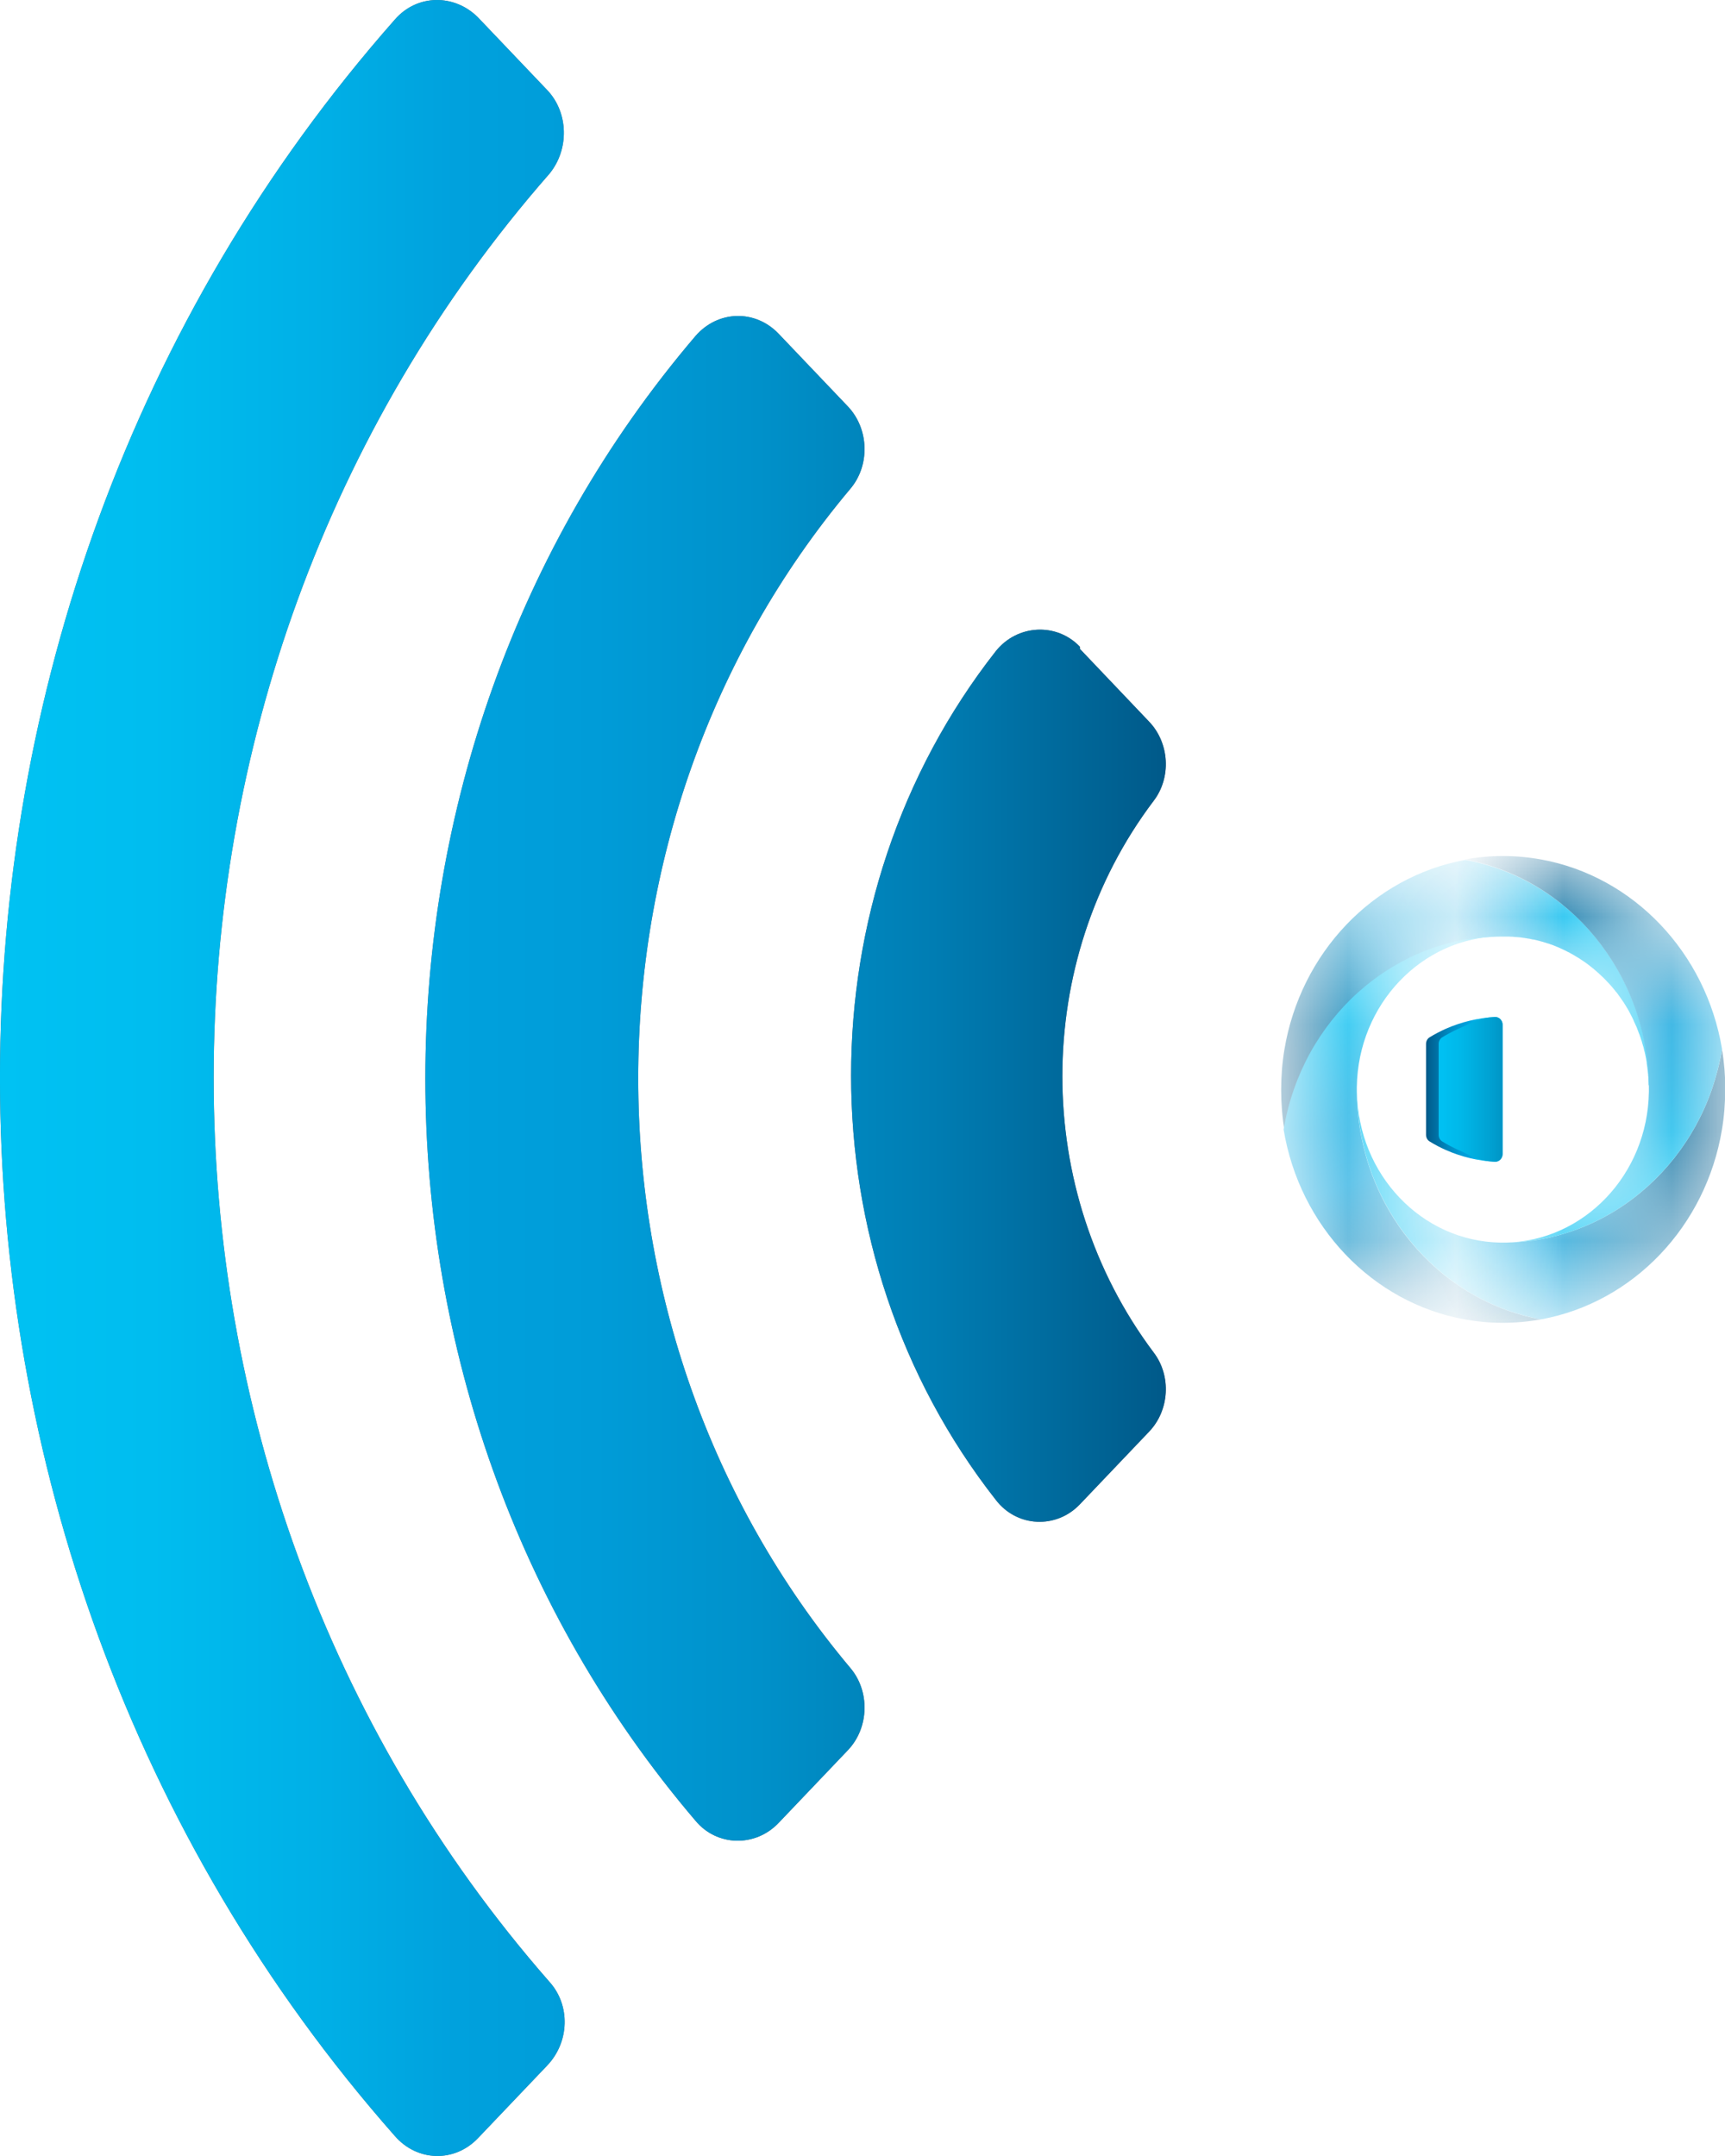 <svg width="16" height="20" viewBox="0 0 16 20" fill="none" xmlns="http://www.w3.org/2000/svg">
<path d="M4.433 0.161L5.075 0.835C5.273 1.042 5.283 1.385 5.095 1.613C0.944 6.353 0.944 13.643 5.095 18.383C5.293 18.601 5.283 18.943 5.075 19.161L4.433 19.835C4.215 20.063 3.869 20.053 3.662 19.814C-1.221 14.276 -1.221 5.72 3.662 0.182C3.869 -0.057 4.215 -0.057 4.433 0.161Z" fill="#6D6E71"/>
<path d="M7.222 3.096L7.864 3.77C8.062 3.978 8.072 4.32 7.884 4.538C5.265 7.659 5.265 12.347 7.884 15.469C8.072 15.687 8.062 16.029 7.864 16.236L7.222 16.91C7.004 17.139 6.648 17.128 6.451 16.89C3.11 12.97 3.11 7.037 6.451 3.117C6.658 2.878 7.004 2.868 7.222 3.096Z" fill="#6D6E71"/>
<path d="M10.017 6.02L10.659 6.695C10.847 6.892 10.867 7.213 10.699 7.431C9.572 8.924 9.572 11.04 10.699 12.544C10.867 12.762 10.847 13.083 10.659 13.28L10.017 13.954C9.8 14.183 9.434 14.172 9.236 13.913C7.447 11.631 7.447 8.323 9.236 6.041C9.434 5.792 9.8 5.772 10.017 6V6.02Z" fill="#6D6E71"/>
<path d="M4.433 0.161L5.075 0.835C5.273 1.042 5.283 1.385 5.095 1.613C0.944 6.353 0.944 13.643 5.095 18.383C5.293 18.601 5.283 18.943 5.075 19.161L4.433 19.835C4.215 20.063 3.869 20.053 3.662 19.814C-1.221 14.276 -1.221 5.72 3.662 0.182C3.869 -0.057 4.215 -0.057 4.433 0.161Z" fill="url(#paint0_linear_4561_16377)"/>
<path d="M7.222 3.096L7.864 3.77C8.062 3.978 8.072 4.32 7.884 4.538C5.265 7.659 5.265 12.347 7.884 15.469C8.072 15.687 8.062 16.029 7.864 16.236L7.222 16.91C7.004 17.139 6.648 17.128 6.451 16.89C3.11 12.97 3.11 7.037 6.451 3.117C6.658 2.878 7.004 2.868 7.222 3.096Z" fill="url(#paint1_linear_4561_16377)"/>
<path d="M10.017 6.02L10.659 6.695C10.847 6.892 10.867 7.213 10.699 7.431C9.572 8.924 9.572 11.04 10.699 12.544C10.867 12.762 10.847 13.083 10.659 13.28L10.017 13.954C9.8 14.183 9.434 14.172 9.236 13.913C7.447 11.631 7.447 8.323 9.236 6.041C9.434 5.792 9.8 5.772 10.017 6V6.02Z" fill="url(#paint2_linear_4561_16377)"/>
<path d="M13.937 9.506C13.937 9.465 13.904 9.432 13.865 9.434C13.708 9.443 13.555 9.48 13.411 9.543C13.359 9.567 13.309 9.592 13.261 9.622C13.24 9.634 13.227 9.658 13.227 9.684V10.527C13.227 10.553 13.24 10.577 13.261 10.589C13.309 10.619 13.359 10.645 13.411 10.668C13.555 10.732 13.708 10.768 13.865 10.777C13.904 10.779 13.937 10.746 13.937 10.705V9.506V9.506Z" fill="url(#paint3_linear_4561_16377)"/>
<path d="M13.937 9.506C13.937 9.465 13.904 9.432 13.864 9.434C13.707 9.443 13.673 9.48 13.528 9.543C13.476 9.567 13.427 9.592 13.378 9.622C13.357 9.634 13.344 9.658 13.344 9.684V10.527C13.344 10.553 13.357 10.577 13.378 10.589C13.427 10.619 13.476 10.645 13.528 10.668C13.673 10.732 13.707 10.768 13.864 10.777C13.904 10.779 13.937 10.746 13.937 10.705V9.506V9.506Z" fill="url(#paint4_linear_4561_16377)"/>
<mask id="mask0_4561_16377" style="mask-type:luminance" maskUnits="userSpaceOnUse" x="13" y="7" width="3" height="6">
<path d="M16 10.106C16 11.277 15.114 12.231 14.008 12.27C13.969 12.271 13.938 12.238 13.938 12.198V11.596C13.938 11.558 13.966 11.525 14.003 11.524C14.163 11.516 14.317 11.479 14.464 11.414C14.624 11.343 14.769 11.241 14.894 11.11C15.018 10.979 15.116 10.827 15.184 10.658C15.254 10.484 15.29 10.298 15.29 10.106C15.29 9.914 15.254 9.728 15.184 9.553C15.116 9.385 15.018 9.233 14.894 9.102C14.769 8.972 14.624 8.869 14.464 8.798C14.317 8.733 14.163 8.696 14.003 8.688C13.966 8.687 13.938 8.655 13.938 8.616V8.014C13.938 7.974 13.97 7.941 14.008 7.942C15.115 7.982 16 8.935 16 10.106V10.106Z" fill="white"/>
</mask>
<g mask="url(#mask0_4561_16377)">
<path d="M15.292 10.066C15.292 10.06 15.292 10.053 15.291 10.048C15.291 10.048 15.291 10.047 15.291 10.046C15.291 10.041 15.291 10.035 15.29 10.029C15.29 10.029 15.29 10.029 15.29 10.029C15.29 10.023 15.29 10.018 15.29 10.012C15.29 10.012 15.29 10.011 15.29 10.011C15.29 10.005 15.289 10 15.289 9.994C15.289 9.994 15.289 9.994 15.289 9.993C15.289 9.989 15.288 9.985 15.287 9.981C15.287 9.979 15.287 9.978 15.287 9.977C15.287 9.977 15.287 9.976 15.287 9.975C15.287 9.967 15.286 9.959 15.285 9.951C15.285 9.947 15.284 9.944 15.284 9.941C15.284 9.939 15.284 9.937 15.283 9.935C15.283 9.932 15.282 9.928 15.282 9.924C15.282 9.922 15.282 9.921 15.281 9.919C15.281 9.915 15.28 9.911 15.28 9.907C15.28 9.903 15.279 9.899 15.278 9.895C15.278 9.89 15.277 9.885 15.276 9.879C15.276 9.879 15.276 9.879 15.276 9.878C15.276 9.875 15.275 9.872 15.274 9.869C15.274 9.868 15.274 9.867 15.274 9.866C15.274 9.865 15.274 9.864 15.274 9.863C15.274 9.862 15.274 9.86 15.274 9.859C15.274 9.859 15.274 9.859 15.274 9.858C15.274 9.858 15.274 9.856 15.273 9.856C15.273 9.855 15.273 9.855 15.273 9.854C15.273 9.853 15.273 9.853 15.273 9.852C15.273 9.848 15.272 9.844 15.271 9.84C15.271 9.837 15.27 9.832 15.269 9.829C15.269 9.826 15.268 9.823 15.268 9.82C15.268 9.819 15.268 9.819 15.267 9.818C15.267 9.817 15.267 9.816 15.267 9.816C15.267 9.814 15.267 9.814 15.266 9.812C15.265 9.809 15.265 9.806 15.264 9.802V9.801C15.264 9.801 15.264 9.8 15.264 9.8V9.798C15.264 9.798 15.263 9.797 15.263 9.796C15.263 9.794 15.262 9.791 15.261 9.789C15.261 9.788 15.261 9.787 15.261 9.786C15.259 9.78 15.258 9.774 15.257 9.769C15.256 9.767 15.256 9.765 15.256 9.763L15.253 9.752C15.253 9.752 15.253 9.75 15.252 9.749V9.749C15.252 9.748 15.252 9.747 15.251 9.746C15.251 9.742 15.25 9.739 15.248 9.735C15.248 9.735 15.248 9.734 15.248 9.733C15.248 9.733 15.248 9.732 15.248 9.732C15.247 9.727 15.246 9.723 15.245 9.718C15.243 9.713 15.242 9.707 15.24 9.702C15.24 9.702 15.24 9.701 15.239 9.7C15.239 9.7 15.239 9.699 15.239 9.699C15.238 9.694 15.236 9.689 15.235 9.685C15.234 9.68 15.232 9.675 15.23 9.669C15.23 9.667 15.229 9.665 15.229 9.663C15.228 9.66 15.227 9.659 15.227 9.656C15.227 9.655 15.226 9.654 15.225 9.653C15.225 9.652 15.225 9.651 15.224 9.649C15.223 9.645 15.222 9.641 15.22 9.637C15.219 9.633 15.218 9.628 15.216 9.624C15.216 9.623 15.215 9.621 15.214 9.619C15.214 9.616 15.212 9.614 15.211 9.611C15.211 9.61 15.21 9.609 15.21 9.608C15.21 9.607 15.209 9.605 15.209 9.603C15.209 9.602 15.208 9.602 15.208 9.601C15.207 9.599 15.207 9.597 15.206 9.596C15.205 9.594 15.204 9.591 15.203 9.589C15.201 9.584 15.2 9.579 15.197 9.574C15.197 9.573 15.197 9.573 15.197 9.572C15.196 9.568 15.194 9.564 15.192 9.56C15.192 9.559 15.192 9.558 15.191 9.558C15.19 9.553 15.188 9.549 15.186 9.545C15.186 9.544 15.185 9.543 15.185 9.542C15.185 9.542 15.185 9.541 15.185 9.541C15.183 9.537 15.181 9.532 15.18 9.528C15.18 9.527 15.179 9.527 15.179 9.526C15.177 9.521 15.174 9.516 15.172 9.511C15.171 9.509 15.17 9.506 15.168 9.503C15.167 9.501 15.166 9.498 15.165 9.495C15.163 9.49 15.16 9.486 15.158 9.481C15.158 9.481 15.158 9.48 15.158 9.48C15.156 9.475 15.154 9.471 15.152 9.466C15.152 9.466 15.152 9.465 15.151 9.465C15.151 9.465 15.151 9.465 15.151 9.464C15.15 9.46 15.148 9.457 15.146 9.453C15.146 9.453 15.146 9.452 15.145 9.452C15.145 9.451 15.145 9.451 15.145 9.45C15.143 9.446 15.141 9.444 15.14 9.44C15.139 9.439 15.138 9.437 15.137 9.434C15.137 9.434 15.137 9.433 15.136 9.433C15.135 9.431 15.134 9.428 15.133 9.426C15.132 9.424 15.13 9.422 15.129 9.42C15.129 9.418 15.127 9.416 15.127 9.414C15.127 9.414 15.127 9.414 15.127 9.414C15.126 9.412 15.125 9.41 15.124 9.409C15.123 9.407 15.123 9.406 15.122 9.405C15.121 9.403 15.12 9.401 15.119 9.399C15.117 9.397 15.116 9.394 15.115 9.392C15.115 9.392 15.114 9.39 15.114 9.389C15.113 9.388 15.113 9.388 15.112 9.387C15.112 9.386 15.112 9.385 15.111 9.384C15.11 9.381 15.108 9.378 15.107 9.376C15.107 9.375 15.106 9.375 15.106 9.374C15.106 9.374 15.105 9.373 15.105 9.373C15.104 9.372 15.104 9.371 15.103 9.37C15.102 9.368 15.101 9.365 15.099 9.363C15.099 9.363 15.099 9.362 15.099 9.362C15.099 9.361 15.098 9.361 15.098 9.36C15.095 9.356 15.093 9.352 15.09 9.348C15.089 9.346 15.088 9.343 15.086 9.341C15.085 9.34 15.085 9.338 15.084 9.337C15.083 9.336 15.082 9.334 15.081 9.333C15.081 9.332 15.079 9.33 15.079 9.329C15.078 9.328 15.078 9.327 15.077 9.326C15.075 9.324 15.074 9.322 15.073 9.319C15.07 9.316 15.068 9.312 15.066 9.308C15.065 9.307 15.065 9.306 15.064 9.305C15.064 9.304 15.063 9.304 15.063 9.303C15.06 9.299 15.058 9.295 15.055 9.292C15.052 9.288 15.05 9.284 15.047 9.28C15.047 9.279 15.046 9.279 15.046 9.278C15.045 9.277 15.044 9.276 15.044 9.276C15.041 9.272 15.039 9.268 15.036 9.264C15.035 9.262 15.034 9.26 15.032 9.258C15.03 9.256 15.029 9.254 15.027 9.251C15.027 9.251 15.027 9.25 15.026 9.25C15.024 9.247 15.023 9.245 15.021 9.243C15.02 9.241 15.019 9.239 15.017 9.238C15.015 9.234 15.012 9.23 15.009 9.226C15.008 9.225 15.008 9.225 15.007 9.223C15.004 9.219 15.001 9.216 14.998 9.211C14.996 9.209 14.994 9.207 14.992 9.204C14.992 9.203 14.99 9.202 14.989 9.201C14.988 9.199 14.986 9.197 14.985 9.196C14.984 9.194 14.983 9.193 14.982 9.192C14.981 9.19 14.979 9.189 14.978 9.187C14.977 9.186 14.977 9.185 14.976 9.184C14.974 9.183 14.973 9.181 14.972 9.179C14.97 9.178 14.97 9.176 14.968 9.175C14.968 9.174 14.967 9.174 14.967 9.173C14.966 9.173 14.966 9.172 14.965 9.171C14.962 9.167 14.959 9.164 14.956 9.16C14.953 9.156 14.949 9.152 14.946 9.148C14.942 9.144 14.939 9.14 14.935 9.136C14.931 9.132 14.927 9.127 14.924 9.124C14.916 9.115 14.909 9.108 14.901 9.1C14.899 9.098 14.898 9.096 14.896 9.094C14.894 9.092 14.892 9.09 14.89 9.088C14.886 9.085 14.883 9.08 14.879 9.077C14.875 9.073 14.871 9.069 14.867 9.065C14.863 9.062 14.859 9.058 14.855 9.054C14.851 9.05 14.847 9.046 14.843 9.043C14.84 9.04 14.837 9.036 14.833 9.034C14.833 9.033 14.832 9.032 14.832 9.032C14.828 9.028 14.824 9.024 14.819 9.021C14.815 9.018 14.812 9.014 14.808 9.011C14.807 9.01 14.806 9.009 14.805 9.008C14.803 9.006 14.801 9.005 14.799 9.003C14.798 9.002 14.797 9.002 14.797 9.001C14.796 9.001 14.796 9.001 14.795 9C14.793 8.997 14.79 8.995 14.787 8.993C14.786 8.992 14.785 8.991 14.784 8.99C14.784 8.99 14.784 8.99 14.783 8.989C14.781 8.987 14.779 8.985 14.777 8.984C14.775 8.983 14.773 8.981 14.771 8.98C14.771 8.98 14.771 8.979 14.77 8.979C14.766 8.976 14.762 8.972 14.758 8.969C14.753 8.965 14.749 8.962 14.745 8.959C14.745 8.959 14.744 8.958 14.744 8.958C14.74 8.955 14.737 8.952 14.733 8.95C14.733 8.95 14.733 8.949 14.732 8.949C14.731 8.948 14.73 8.948 14.729 8.947C14.728 8.946 14.727 8.945 14.726 8.944C14.725 8.943 14.723 8.942 14.722 8.941C14.721 8.941 14.721 8.941 14.72 8.94C14.72 8.94 14.719 8.939 14.719 8.939C14.714 8.936 14.71 8.933 14.706 8.929C14.703 8.928 14.701 8.926 14.699 8.925C14.697 8.923 14.694 8.922 14.692 8.92C14.691 8.92 14.69 8.919 14.689 8.918C14.688 8.917 14.688 8.917 14.687 8.917C14.687 8.917 14.686 8.916 14.686 8.916C14.684 8.915 14.682 8.913 14.681 8.912C14.68 8.912 14.68 8.912 14.679 8.911C14.679 8.911 14.678 8.911 14.678 8.911C14.674 8.908 14.669 8.905 14.665 8.902C14.663 8.901 14.661 8.899 14.659 8.898C14.656 8.896 14.655 8.895 14.652 8.893C14.652 8.893 14.652 8.893 14.651 8.893C14.648 8.891 14.644 8.888 14.641 8.886C14.64 8.886 14.639 8.885 14.638 8.885C14.634 8.882 14.631 8.88 14.627 8.878C14.626 8.877 14.625 8.876 14.623 8.876C14.621 8.874 14.618 8.872 14.616 8.871C14.615 8.871 14.614 8.87 14.613 8.87C14.612 8.869 14.61 8.868 14.609 8.867C14.605 8.865 14.601 8.862 14.597 8.86C14.593 8.858 14.589 8.855 14.585 8.853C14.585 8.853 14.584 8.852 14.583 8.852C14.578 8.849 14.574 8.847 14.569 8.844C14.569 8.844 14.569 8.844 14.569 8.844C14.564 8.842 14.559 8.839 14.555 8.836C14.551 8.834 14.547 8.833 14.544 8.831C14.543 8.83 14.541 8.829 14.54 8.829C14.537 8.827 14.534 8.826 14.53 8.824C14.528 8.822 14.525 8.821 14.523 8.82C14.52 8.819 14.517 8.817 14.514 8.816C14.513 8.815 14.512 8.815 14.511 8.814C14.51 8.813 14.508 8.813 14.506 8.812C14.506 8.812 14.503 8.81 14.502 8.81C14.5 8.809 14.499 8.808 14.497 8.808C14.497 8.808 14.497 8.808 14.497 8.808C14.496 8.807 14.494 8.806 14.493 8.806C14.489 8.804 14.486 8.802 14.482 8.801C14.481 8.801 14.481 8.8 14.48 8.8C14.476 8.798 14.472 8.796 14.469 8.795C14.468 8.795 14.467 8.794 14.467 8.794C14.466 8.794 14.465 8.793 14.463 8.792C14.462 8.792 14.461 8.791 14.46 8.791C14.457 8.789 14.454 8.789 14.452 8.787C14.447 8.785 14.443 8.784 14.438 8.782C14.436 8.78 14.433 8.78 14.431 8.778C14.429 8.778 14.428 8.777 14.426 8.777C14.425 8.777 14.425 8.776 14.423 8.775C14.423 8.775 14.422 8.775 14.421 8.775C14.42 8.774 14.418 8.773 14.416 8.773C14.413 8.771 14.41 8.77 14.406 8.769C14.406 8.769 14.405 8.768 14.405 8.768C14.4 8.766 14.396 8.765 14.391 8.763C14.391 8.763 14.39 8.763 14.39 8.763C14.385 8.761 14.38 8.759 14.375 8.758C14.375 8.758 14.374 8.758 14.374 8.757C14.37 8.756 14.366 8.755 14.362 8.753C14.361 8.753 14.361 8.753 14.36 8.753C14.36 8.753 14.36 8.753 14.36 8.753C14.355 8.751 14.35 8.75 14.345 8.748C14.345 8.748 14.345 8.748 14.344 8.748C14.343 8.748 14.342 8.747 14.341 8.747C14.339 8.746 14.338 8.746 14.337 8.745C14.334 8.745 14.332 8.744 14.329 8.743H14.328C14.327 8.743 14.326 8.742 14.325 8.742C14.321 8.741 14.318 8.74 14.313 8.738C14.311 8.738 14.309 8.737 14.306 8.736C14.304 8.736 14.301 8.735 14.298 8.734C14.294 8.733 14.291 8.732 14.287 8.731C14.285 8.731 14.284 8.73 14.283 8.729C14.282 8.729 14.281 8.729 14.281 8.729C14.279 8.729 14.277 8.728 14.276 8.728C14.272 8.727 14.269 8.726 14.265 8.725C14.259 8.723 14.254 8.722 14.248 8.721C14.242 8.72 14.237 8.718 14.232 8.717C14.231 8.717 14.23 8.716 14.228 8.716C14.227 8.716 14.227 8.716 14.226 8.716C14.226 8.716 14.225 8.716 14.225 8.716C14.222 8.715 14.22 8.715 14.217 8.715C14.217 8.715 14.216 8.715 14.215 8.715C14.21 8.713 14.204 8.713 14.199 8.711C14.194 8.71 14.189 8.709 14.184 8.708C14.18 8.708 14.176 8.707 14.172 8.706C14.17 8.706 14.169 8.706 14.168 8.706C14.166 8.706 14.164 8.705 14.163 8.705C14.159 8.704 14.155 8.703 14.151 8.703C14.148 8.702 14.144 8.701 14.141 8.701C14.138 8.701 14.135 8.7 14.132 8.7C14.127 8.699 14.122 8.699 14.117 8.698C14.113 8.697 14.11 8.697 14.106 8.696C14.104 8.696 14.102 8.696 14.101 8.696C14.101 8.696 14.101 8.696 14.101 8.696C14.099 8.696 14.098 8.696 14.096 8.695C14.096 8.695 14.095 8.695 14.095 8.695C14.091 8.695 14.088 8.694 14.084 8.694C14.08 8.694 14.076 8.693 14.071 8.693C14.07 8.693 14.069 8.693 14.068 8.693C14.067 8.693 14.066 8.693 14.065 8.693C14.06 8.692 14.056 8.692 14.051 8.692C14.046 8.691 14.04 8.691 14.035 8.69C14.027 8.69 14.02 8.689 14.013 8.689C14.009 8.689 14.005 8.689 14.001 8.688H14C13.997 8.688 13.994 8.688 13.991 8.688C13.988 8.688 13.986 8.688 13.984 8.688H13.983C13.981 8.688 13.979 8.688 13.976 8.688C13.973 8.688 13.97 8.688 13.967 8.688C13.966 8.688 13.965 8.688 13.964 8.688C13.962 8.688 13.959 8.688 13.956 8.688C13.953 8.688 13.949 8.688 13.945 8.688C13.942 8.688 13.938 8.688 13.934 8.688C13.872 8.688 13.81 8.692 13.749 8.698C13.735 8.7 13.721 8.701 13.706 8.703C13.699 8.704 13.692 8.705 13.685 8.706C13.678 8.707 13.671 8.708 13.664 8.709C13.657 8.71 13.651 8.71 13.644 8.712C13.643 8.712 13.643 8.712 13.642 8.712C13.628 8.714 13.614 8.716 13.6 8.719C13.593 8.72 13.586 8.721 13.579 8.722C13.575 8.723 13.571 8.724 13.568 8.724C13.564 8.725 13.56 8.726 13.557 8.727C13.548 8.728 13.539 8.73 13.53 8.732C13.52 8.734 13.511 8.736 13.501 8.738C13.501 8.738 13.501 8.738 13.5 8.738C13.491 8.741 13.481 8.743 13.472 8.745C13.462 8.748 13.452 8.75 13.442 8.753C13.436 8.754 13.431 8.756 13.425 8.757C13.414 8.76 13.403 8.764 13.392 8.766C13.387 8.768 13.381 8.77 13.376 8.771C13.37 8.773 13.365 8.775 13.359 8.776C13.354 8.778 13.348 8.78 13.343 8.781C13.338 8.783 13.333 8.785 13.328 8.787C13.328 8.787 13.327 8.787 13.327 8.787C13.322 8.788 13.316 8.79 13.311 8.792C13.306 8.794 13.3 8.796 13.295 8.798C13.29 8.799 13.285 8.801 13.28 8.803C13.276 8.805 13.271 8.806 13.268 8.808C13.264 8.809 13.261 8.81 13.258 8.811C13.245 8.816 13.232 8.821 13.22 8.826C13.216 8.827 13.214 8.828 13.211 8.829C13.207 8.831 13.204 8.832 13.2 8.834C13.194 8.836 13.187 8.839 13.181 8.841C13.178 8.843 13.174 8.844 13.171 8.846C13.161 8.85 13.152 8.854 13.142 8.858C13.137 8.861 13.132 8.863 13.127 8.865C13.122 8.867 13.118 8.869 13.113 8.871C13.097 8.879 13.08 8.887 13.064 8.895C13.059 8.897 13.055 8.899 13.05 8.902C12.994 8.931 12.938 8.962 12.884 8.996C12.483 9.249 12.171 9.642 12.008 10.11C11.966 10.229 11.934 10.353 11.913 10.481C11.893 10.361 11.883 10.236 11.883 10.11C11.883 9.983 11.893 9.858 11.913 9.738C12.061 8.84 12.736 8.132 13.591 7.977C13.713 7.999 13.831 8.032 13.945 8.076C14.391 8.247 14.765 8.575 15.006 8.996C15.188 9.316 15.295 9.688 15.299 10.087C15.299 10.081 15.299 10.075 15.298 10.069L15.292 10.066Z" fill="url(#paint5_linear_4561_16377)"/>
<path d="M14.293 12.239C14.178 12.26 14.059 12.271 13.938 12.271C13.818 12.271 13.699 12.26 13.584 12.239C12.729 12.084 12.054 11.376 11.906 10.478C11.927 10.35 11.959 10.226 12.001 10.106C12.164 9.638 12.476 9.246 12.878 8.993C12.931 8.959 12.987 8.927 13.044 8.899C13.048 8.896 13.053 8.894 13.057 8.892C13.073 8.883 13.09 8.875 13.107 8.868C13.111 8.866 13.115 8.864 13.12 8.862C13.125 8.859 13.13 8.857 13.136 8.855C13.145 8.851 13.154 8.847 13.164 8.843C13.167 8.841 13.171 8.84 13.174 8.838C13.181 8.836 13.187 8.833 13.193 8.83C13.197 8.829 13.2 8.827 13.204 8.826C13.207 8.825 13.21 8.824 13.213 8.822C13.225 8.817 13.238 8.812 13.251 8.808C13.254 8.807 13.258 8.805 13.261 8.804C13.265 8.803 13.269 8.801 13.273 8.8C13.278 8.798 13.283 8.796 13.288 8.794C13.294 8.792 13.299 8.791 13.304 8.789C13.31 8.787 13.315 8.785 13.32 8.783C13.32 8.783 13.32 8.783 13.321 8.783L13.336 8.778C13.342 8.776 13.347 8.775 13.352 8.773C13.358 8.771 13.364 8.77 13.369 8.768C13.374 8.766 13.38 8.765 13.386 8.763C13.396 8.76 13.408 8.757 13.418 8.754C13.424 8.752 13.429 8.751 13.435 8.75C13.445 8.747 13.454 8.745 13.465 8.742C13.474 8.74 13.484 8.738 13.493 8.735C13.494 8.735 13.494 8.735 13.495 8.735C13.504 8.733 13.513 8.731 13.523 8.729C13.532 8.727 13.541 8.725 13.55 8.723C13.553 8.722 13.557 8.722 13.561 8.721C13.564 8.72 13.568 8.72 13.572 8.719C13.579 8.718 13.586 8.717 13.593 8.715C13.607 8.713 13.621 8.71 13.635 8.708C13.636 8.708 13.637 8.708 13.637 8.708C13.644 8.708 13.65 8.706 13.657 8.705C13.664 8.705 13.671 8.703 13.678 8.703C13.685 8.702 13.692 8.701 13.699 8.7C13.713 8.698 13.728 8.696 13.742 8.695C13.8 8.689 13.858 8.686 13.917 8.685C13.187 8.697 12.596 9.317 12.585 10.084C12.585 10.086 12.585 10.088 12.585 10.091C12.585 10.096 12.585 10.101 12.585 10.107C12.585 10.112 12.585 10.117 12.585 10.122C12.585 10.125 12.585 10.127 12.585 10.129C12.589 10.528 12.695 10.901 12.878 11.22C13.119 11.641 13.493 11.969 13.938 12.14C14.052 12.184 14.171 12.217 14.293 12.239V12.239Z" fill="url(#paint6_linear_4561_16377)"/>
<path d="M16.002 10.106C16.002 10.233 15.992 10.357 15.972 10.477C15.824 11.375 15.149 12.083 14.294 12.239C14.172 12.216 14.053 12.183 13.94 12.14C13.494 11.968 13.12 11.64 12.879 11.219C12.696 10.9 12.59 10.527 12.586 10.128C12.597 10.896 13.187 11.515 13.918 11.527C13.921 11.527 13.923 11.527 13.925 11.527C13.93 11.527 13.935 11.527 13.94 11.527C13.945 11.527 13.95 11.527 13.955 11.527C13.957 11.527 13.959 11.527 13.962 11.527C14.341 11.523 14.697 11.411 15.001 11.219C15.402 10.966 15.715 10.574 15.878 10.106C15.919 9.986 15.951 9.862 15.973 9.734C15.992 9.855 16.003 9.979 16.003 10.106H16.002Z" fill="url(#paint7_linear_4561_16377)"/>
<path d="M15.972 9.734C15.951 9.862 15.919 9.986 15.878 10.106C15.715 10.574 15.402 10.966 15.001 11.219C14.697 11.411 14.341 11.523 13.961 11.527C14.692 11.515 15.283 10.896 15.294 10.128C15.294 10.126 15.294 10.124 15.294 10.121C15.294 10.116 15.294 10.111 15.294 10.106C15.294 10.1 15.294 10.095 15.294 10.09C15.294 10.088 15.294 10.086 15.294 10.083C15.29 9.684 15.184 9.311 15.001 8.992C14.76 8.571 14.386 8.243 13.94 8.072C13.826 8.028 13.708 7.995 13.586 7.973C13.701 7.952 13.819 7.941 13.94 7.941C14.061 7.941 14.18 7.952 14.295 7.973C15.15 8.128 15.824 8.836 15.973 9.734H15.972Z" fill="url(#paint8_linear_4561_16377)"/>
</g>
<mask id="mask1_4561_16377" style="mask-type:luminance" maskUnits="userSpaceOnUse" x="11" y="8" width="3" height="5">
<path d="M13.196 11.293C13.119 11.24 13.047 11.178 12.982 11.109C12.857 10.979 12.759 10.827 12.691 10.658C12.621 10.483 12.586 10.298 12.586 10.105C12.586 9.913 12.621 9.727 12.691 9.553C12.759 9.384 12.857 9.232 12.982 9.101C13.047 9.032 13.119 8.971 13.196 8.918C13.215 8.904 13.227 8.882 13.227 8.857V8.178C13.227 8.126 13.177 8.091 13.131 8.112C12.393 8.441 11.875 9.21 11.875 10.105C11.875 11.001 12.393 11.769 13.131 12.099C13.177 12.119 13.227 12.084 13.227 12.033V11.353C13.227 11.329 13.215 11.306 13.196 11.293Z" fill="white"/>
</mask>
<g mask="url(#mask1_4561_16377)">
<path d="M15.292 10.066C15.292 10.06 15.292 10.053 15.291 10.048C15.291 10.048 15.291 10.047 15.291 10.046C15.291 10.041 15.291 10.035 15.29 10.029C15.29 10.029 15.29 10.029 15.29 10.029C15.29 10.023 15.29 10.018 15.29 10.012C15.29 10.012 15.29 10.011 15.29 10.011C15.29 10.005 15.289 10 15.289 9.994C15.289 9.994 15.289 9.994 15.289 9.993C15.289 9.989 15.288 9.985 15.287 9.981C15.287 9.979 15.287 9.978 15.287 9.977C15.287 9.977 15.287 9.976 15.287 9.975C15.287 9.967 15.286 9.959 15.285 9.951C15.285 9.947 15.284 9.944 15.284 9.941C15.284 9.939 15.284 9.937 15.283 9.935C15.283 9.932 15.282 9.928 15.282 9.924C15.282 9.922 15.282 9.921 15.281 9.919C15.281 9.915 15.28 9.911 15.28 9.907C15.28 9.903 15.279 9.899 15.278 9.895C15.278 9.89 15.277 9.885 15.276 9.879C15.276 9.879 15.276 9.879 15.276 9.878C15.276 9.875 15.275 9.872 15.274 9.869C15.274 9.868 15.274 9.867 15.274 9.866C15.274 9.865 15.274 9.864 15.274 9.863C15.274 9.862 15.274 9.86 15.274 9.859C15.274 9.859 15.274 9.859 15.274 9.858C15.274 9.858 15.274 9.856 15.273 9.856C15.273 9.855 15.273 9.855 15.273 9.854C15.273 9.853 15.273 9.853 15.273 9.852C15.273 9.848 15.272 9.844 15.271 9.84C15.271 9.837 15.27 9.832 15.269 9.829C15.269 9.826 15.268 9.823 15.268 9.82C15.268 9.819 15.268 9.819 15.267 9.818C15.267 9.817 15.267 9.816 15.267 9.816C15.267 9.814 15.267 9.814 15.266 9.812C15.265 9.809 15.265 9.806 15.264 9.802V9.801C15.264 9.801 15.264 9.8 15.264 9.8V9.798C15.264 9.798 15.263 9.797 15.263 9.796C15.263 9.794 15.262 9.791 15.261 9.789C15.261 9.788 15.261 9.787 15.261 9.786C15.259 9.78 15.258 9.774 15.257 9.769C15.256 9.767 15.256 9.765 15.256 9.763L15.253 9.752C15.253 9.752 15.253 9.75 15.252 9.749V9.749C15.252 9.748 15.252 9.747 15.251 9.746C15.251 9.742 15.25 9.739 15.248 9.735C15.248 9.735 15.248 9.734 15.248 9.733C15.248 9.733 15.248 9.732 15.248 9.732C15.247 9.727 15.246 9.723 15.245 9.718C15.243 9.713 15.242 9.707 15.24 9.702C15.24 9.702 15.24 9.701 15.239 9.7C15.239 9.7 15.239 9.699 15.239 9.699C15.238 9.694 15.236 9.689 15.235 9.685C15.234 9.68 15.232 9.675 15.23 9.669C15.23 9.667 15.229 9.665 15.229 9.663C15.228 9.66 15.227 9.659 15.227 9.656C15.227 9.655 15.226 9.654 15.225 9.653C15.225 9.652 15.225 9.651 15.224 9.649C15.223 9.645 15.222 9.641 15.22 9.637C15.219 9.633 15.218 9.628 15.216 9.624C15.216 9.623 15.215 9.621 15.214 9.619C15.214 9.616 15.213 9.614 15.211 9.611C15.211 9.61 15.21 9.609 15.21 9.608C15.21 9.607 15.209 9.605 15.209 9.603C15.209 9.602 15.208 9.602 15.208 9.601C15.207 9.599 15.207 9.597 15.206 9.596C15.205 9.594 15.204 9.591 15.203 9.589C15.201 9.584 15.2 9.579 15.197 9.574C15.197 9.573 15.197 9.573 15.197 9.572C15.196 9.568 15.194 9.564 15.192 9.56C15.192 9.559 15.192 9.558 15.191 9.558C15.19 9.553 15.188 9.549 15.186 9.545C15.186 9.544 15.185 9.543 15.185 9.542C15.185 9.542 15.185 9.541 15.185 9.541C15.183 9.537 15.181 9.532 15.18 9.528C15.18 9.527 15.179 9.527 15.179 9.526C15.177 9.521 15.174 9.516 15.172 9.511C15.171 9.509 15.17 9.506 15.168 9.503C15.167 9.501 15.166 9.498 15.165 9.495C15.163 9.49 15.16 9.486 15.158 9.481C15.158 9.481 15.158 9.48 15.158 9.48C15.156 9.475 15.154 9.471 15.152 9.466C15.152 9.466 15.152 9.465 15.151 9.465C15.151 9.465 15.151 9.465 15.151 9.464C15.15 9.46 15.148 9.457 15.146 9.453C15.146 9.453 15.146 9.452 15.145 9.452C15.145 9.451 15.145 9.451 15.145 9.45C15.143 9.446 15.141 9.444 15.14 9.44C15.139 9.439 15.138 9.437 15.137 9.434C15.137 9.434 15.137 9.433 15.136 9.433C15.135 9.431 15.134 9.428 15.133 9.426C15.132 9.424 15.13 9.422 15.129 9.42C15.129 9.418 15.127 9.416 15.127 9.414C15.127 9.414 15.127 9.414 15.127 9.414C15.126 9.412 15.125 9.41 15.124 9.409C15.123 9.407 15.123 9.406 15.122 9.405C15.121 9.403 15.12 9.401 15.119 9.399C15.117 9.397 15.116 9.394 15.115 9.392C15.115 9.392 15.114 9.39 15.114 9.389C15.113 9.388 15.113 9.388 15.112 9.387C15.112 9.386 15.112 9.385 15.111 9.384C15.11 9.381 15.108 9.378 15.107 9.376C15.107 9.375 15.106 9.375 15.106 9.374C15.106 9.374 15.105 9.373 15.105 9.373C15.104 9.372 15.104 9.371 15.103 9.37C15.102 9.368 15.101 9.365 15.099 9.363C15.099 9.363 15.099 9.362 15.099 9.362C15.099 9.361 15.098 9.361 15.098 9.36C15.095 9.356 15.093 9.352 15.09 9.348C15.089 9.346 15.088 9.343 15.086 9.341C15.085 9.34 15.085 9.338 15.084 9.337C15.083 9.336 15.082 9.334 15.081 9.333C15.081 9.332 15.079 9.33 15.079 9.329C15.078 9.328 15.078 9.327 15.077 9.326C15.075 9.324 15.074 9.322 15.073 9.319C15.07 9.316 15.068 9.312 15.066 9.308C15.065 9.307 15.065 9.306 15.064 9.305C15.064 9.304 15.063 9.304 15.063 9.303C15.06 9.299 15.058 9.295 15.055 9.292C15.052 9.288 15.05 9.284 15.047 9.28C15.047 9.279 15.046 9.279 15.046 9.278C15.045 9.277 15.044 9.276 15.044 9.276C15.041 9.272 15.039 9.268 15.036 9.264C15.035 9.262 15.034 9.26 15.032 9.258C15.03 9.256 15.029 9.254 15.027 9.251C15.027 9.251 15.027 9.25 15.026 9.25C15.024 9.247 15.023 9.245 15.021 9.243C15.02 9.241 15.019 9.239 15.017 9.238C15.015 9.234 15.012 9.23 15.009 9.226C15.008 9.225 15.008 9.225 15.007 9.223C15.004 9.219 15.001 9.216 14.998 9.211C14.996 9.209 14.994 9.207 14.992 9.204C14.992 9.203 14.99 9.202 14.989 9.201C14.988 9.199 14.986 9.197 14.985 9.196C14.984 9.194 14.983 9.193 14.982 9.192C14.981 9.19 14.979 9.189 14.978 9.187C14.977 9.186 14.977 9.185 14.976 9.184C14.974 9.183 14.973 9.181 14.972 9.179C14.97 9.178 14.97 9.176 14.968 9.175C14.968 9.174 14.967 9.174 14.967 9.173C14.966 9.173 14.966 9.172 14.965 9.171C14.962 9.167 14.959 9.164 14.956 9.16C14.953 9.156 14.949 9.152 14.946 9.148C14.942 9.144 14.939 9.14 14.935 9.136C14.931 9.132 14.927 9.127 14.924 9.124C14.916 9.115 14.909 9.108 14.901 9.1C14.899 9.098 14.898 9.096 14.896 9.094C14.894 9.092 14.892 9.09 14.89 9.088C14.886 9.085 14.883 9.08 14.879 9.077C14.875 9.073 14.871 9.069 14.867 9.065C14.863 9.062 14.859 9.058 14.855 9.054C14.851 9.05 14.847 9.046 14.843 9.043C14.84 9.04 14.837 9.036 14.833 9.034C14.833 9.033 14.832 9.032 14.832 9.032C14.828 9.028 14.824 9.024 14.819 9.021C14.815 9.018 14.812 9.014 14.808 9.011C14.807 9.01 14.806 9.009 14.805 9.008C14.803 9.006 14.801 9.005 14.799 9.003C14.798 9.002 14.797 9.002 14.797 9.001C14.796 9.001 14.796 9.001 14.795 9C14.793 8.997 14.79 8.995 14.787 8.993C14.786 8.992 14.785 8.991 14.784 8.99C14.784 8.99 14.784 8.99 14.783 8.989C14.781 8.987 14.779 8.985 14.777 8.984C14.775 8.983 14.773 8.981 14.771 8.98C14.771 8.98 14.771 8.979 14.77 8.979C14.766 8.976 14.762 8.972 14.758 8.969C14.753 8.965 14.749 8.962 14.745 8.959C14.745 8.959 14.744 8.958 14.744 8.958C14.74 8.955 14.737 8.952 14.733 8.95C14.733 8.95 14.733 8.949 14.732 8.949C14.731 8.948 14.73 8.948 14.729 8.947C14.728 8.946 14.727 8.945 14.726 8.944C14.725 8.943 14.723 8.942 14.722 8.941C14.721 8.941 14.721 8.941 14.72 8.94C14.72 8.94 14.719 8.939 14.719 8.939C14.714 8.936 14.71 8.933 14.706 8.929C14.703 8.928 14.701 8.926 14.699 8.925C14.697 8.923 14.694 8.922 14.692 8.92C14.691 8.92 14.69 8.919 14.689 8.918C14.688 8.917 14.688 8.917 14.687 8.917C14.687 8.917 14.686 8.916 14.686 8.916C14.684 8.915 14.682 8.913 14.681 8.912C14.68 8.912 14.68 8.912 14.679 8.911C14.679 8.911 14.678 8.911 14.678 8.911C14.674 8.908 14.669 8.905 14.665 8.902C14.663 8.901 14.661 8.899 14.659 8.898C14.656 8.896 14.655 8.895 14.652 8.893C14.652 8.893 14.652 8.893 14.651 8.893C14.648 8.891 14.644 8.888 14.641 8.886C14.64 8.886 14.639 8.885 14.638 8.885C14.634 8.882 14.631 8.88 14.627 8.878C14.626 8.877 14.625 8.876 14.623 8.876C14.621 8.874 14.618 8.872 14.616 8.871C14.615 8.871 14.614 8.87 14.613 8.87C14.612 8.869 14.61 8.868 14.609 8.867C14.605 8.865 14.601 8.862 14.597 8.86C14.593 8.858 14.589 8.855 14.585 8.853C14.585 8.853 14.584 8.852 14.583 8.852C14.578 8.849 14.574 8.847 14.569 8.844C14.569 8.844 14.569 8.844 14.569 8.844C14.564 8.842 14.559 8.839 14.555 8.836C14.551 8.834 14.547 8.833 14.544 8.831C14.543 8.83 14.541 8.829 14.54 8.829C14.537 8.827 14.534 8.826 14.53 8.824C14.528 8.822 14.525 8.821 14.523 8.82C14.52 8.819 14.517 8.817 14.514 8.816C14.513 8.815 14.512 8.815 14.511 8.814C14.51 8.813 14.508 8.813 14.506 8.812C14.506 8.812 14.503 8.81 14.502 8.81C14.5 8.809 14.499 8.808 14.497 8.808C14.497 8.808 14.497 8.808 14.497 8.808C14.496 8.807 14.494 8.806 14.493 8.806C14.489 8.804 14.486 8.802 14.482 8.801C14.481 8.801 14.481 8.8 14.48 8.8C14.476 8.798 14.472 8.796 14.469 8.795C14.468 8.795 14.467 8.794 14.467 8.794C14.466 8.794 14.465 8.793 14.463 8.792C14.462 8.792 14.461 8.791 14.46 8.791C14.457 8.789 14.454 8.789 14.452 8.787C14.447 8.785 14.443 8.784 14.438 8.782C14.436 8.78 14.433 8.78 14.431 8.778C14.429 8.778 14.428 8.777 14.426 8.777C14.425 8.777 14.425 8.776 14.423 8.775C14.423 8.775 14.422 8.775 14.421 8.775C14.42 8.774 14.418 8.773 14.416 8.773C14.413 8.771 14.41 8.77 14.406 8.769C14.406 8.769 14.405 8.768 14.405 8.768C14.4 8.766 14.396 8.765 14.391 8.763C14.391 8.763 14.39 8.763 14.39 8.763C14.385 8.761 14.38 8.759 14.375 8.758C14.375 8.758 14.374 8.758 14.374 8.757C14.37 8.756 14.366 8.755 14.362 8.753C14.361 8.753 14.361 8.753 14.36 8.753C14.36 8.753 14.36 8.753 14.36 8.753C14.355 8.751 14.35 8.75 14.345 8.748C14.345 8.748 14.345 8.748 14.344 8.748C14.343 8.748 14.342 8.747 14.341 8.747C14.339 8.746 14.338 8.746 14.337 8.745C14.334 8.745 14.332 8.744 14.329 8.743H14.328C14.327 8.743 14.326 8.742 14.325 8.742C14.321 8.741 14.318 8.74 14.313 8.738C14.311 8.738 14.309 8.737 14.306 8.736C14.304 8.736 14.301 8.735 14.298 8.734C14.294 8.733 14.291 8.732 14.287 8.731C14.285 8.731 14.284 8.73 14.283 8.729C14.282 8.729 14.281 8.729 14.281 8.729C14.279 8.729 14.277 8.728 14.276 8.728C14.272 8.727 14.269 8.726 14.265 8.725C14.259 8.723 14.254 8.722 14.248 8.721C14.242 8.72 14.237 8.718 14.232 8.717C14.231 8.717 14.23 8.716 14.228 8.716C14.227 8.716 14.227 8.716 14.226 8.716C14.226 8.716 14.225 8.716 14.225 8.716C14.222 8.715 14.22 8.715 14.217 8.715C14.217 8.715 14.216 8.715 14.215 8.715C14.21 8.713 14.204 8.713 14.199 8.711C14.194 8.71 14.189 8.709 14.184 8.708C14.18 8.708 14.176 8.707 14.172 8.706C14.17 8.706 14.169 8.706 14.168 8.706C14.166 8.706 14.164 8.705 14.163 8.705C14.159 8.704 14.155 8.703 14.151 8.703C14.148 8.702 14.144 8.701 14.141 8.701C14.138 8.701 14.135 8.7 14.132 8.7C14.127 8.699 14.122 8.699 14.117 8.698C14.113 8.697 14.11 8.697 14.106 8.696C14.104 8.696 14.102 8.696 14.101 8.696C14.101 8.696 14.101 8.696 14.101 8.696C14.099 8.696 14.098 8.696 14.096 8.695C14.096 8.695 14.095 8.695 14.095 8.695C14.091 8.695 14.088 8.694 14.084 8.694C14.08 8.694 14.076 8.693 14.071 8.693C14.07 8.693 14.069 8.693 14.068 8.693C14.067 8.693 14.066 8.693 14.065 8.693C14.06 8.692 14.056 8.692 14.051 8.692C14.046 8.691 14.04 8.691 14.035 8.69C14.027 8.69 14.02 8.689 14.013 8.689C14.009 8.689 14.005 8.689 14.001 8.688H14C13.997 8.688 13.994 8.688 13.991 8.688C13.988 8.688 13.986 8.688 13.984 8.688H13.983C13.981 8.688 13.979 8.688 13.976 8.688C13.973 8.688 13.97 8.688 13.967 8.688C13.966 8.688 13.965 8.688 13.964 8.688C13.962 8.688 13.959 8.688 13.956 8.688C13.953 8.688 13.949 8.688 13.945 8.688C13.942 8.688 13.938 8.688 13.934 8.688C13.872 8.688 13.81 8.692 13.749 8.698C13.735 8.7 13.721 8.701 13.706 8.703C13.699 8.704 13.692 8.705 13.685 8.706C13.678 8.707 13.671 8.708 13.664 8.709C13.657 8.71 13.651 8.71 13.644 8.712C13.643 8.712 13.643 8.712 13.642 8.712C13.628 8.714 13.614 8.716 13.6 8.719C13.593 8.72 13.586 8.721 13.579 8.722C13.575 8.723 13.571 8.724 13.568 8.724C13.564 8.725 13.56 8.726 13.557 8.727C13.548 8.728 13.539 8.73 13.53 8.732C13.52 8.734 13.511 8.736 13.501 8.738C13.501 8.738 13.501 8.738 13.5 8.738C13.491 8.741 13.481 8.743 13.472 8.745C13.462 8.748 13.452 8.75 13.442 8.753C13.436 8.754 13.431 8.756 13.425 8.757C13.414 8.76 13.403 8.764 13.392 8.766C13.387 8.768 13.381 8.77 13.376 8.771C13.37 8.773 13.365 8.775 13.359 8.776C13.354 8.778 13.348 8.78 13.343 8.781C13.338 8.783 13.333 8.785 13.328 8.787C13.328 8.787 13.327 8.787 13.327 8.787C13.322 8.788 13.316 8.79 13.311 8.792C13.306 8.794 13.3 8.796 13.295 8.798C13.29 8.799 13.285 8.801 13.28 8.803C13.276 8.805 13.271 8.806 13.268 8.808C13.264 8.809 13.261 8.81 13.258 8.811C13.245 8.816 13.232 8.821 13.22 8.826C13.216 8.827 13.214 8.828 13.211 8.829C13.207 8.831 13.204 8.832 13.2 8.834C13.194 8.836 13.187 8.839 13.181 8.841C13.178 8.843 13.174 8.844 13.171 8.846C13.161 8.85 13.152 8.854 13.142 8.858C13.137 8.861 13.132 8.863 13.127 8.865C13.122 8.867 13.118 8.869 13.113 8.871C13.097 8.879 13.08 8.887 13.064 8.895C13.059 8.897 13.055 8.899 13.05 8.902C12.994 8.931 12.938 8.962 12.884 8.996C12.483 9.249 12.171 9.642 12.008 10.11C11.966 10.229 11.934 10.353 11.913 10.481C11.893 10.361 11.883 10.236 11.883 10.11C11.883 9.983 11.893 9.858 11.913 9.738C12.061 8.84 12.736 8.132 13.591 7.977C13.713 7.999 13.831 8.032 13.945 8.076C14.391 8.247 14.765 8.575 15.006 8.996C15.188 9.316 15.295 9.688 15.299 10.087C15.299 10.081 15.299 10.075 15.298 10.069L15.292 10.066Z" fill="url(#paint9_linear_4561_16377)"/>
<path d="M14.293 12.239C14.178 12.26 14.059 12.271 13.938 12.271C13.818 12.271 13.699 12.26 13.584 12.239C12.729 12.084 12.054 11.376 11.906 10.478C11.927 10.35 11.959 10.226 12.001 10.106C12.164 9.638 12.476 9.246 12.878 8.993C12.931 8.959 12.987 8.927 13.044 8.899C13.048 8.896 13.053 8.894 13.057 8.892C13.073 8.883 13.09 8.875 13.107 8.868C13.111 8.866 13.115 8.864 13.12 8.862C13.125 8.859 13.13 8.857 13.136 8.855C13.145 8.851 13.154 8.847 13.164 8.843C13.167 8.841 13.171 8.84 13.174 8.838C13.181 8.836 13.187 8.833 13.193 8.83C13.197 8.829 13.2 8.827 13.204 8.826C13.207 8.825 13.21 8.824 13.213 8.822C13.225 8.817 13.238 8.812 13.251 8.808C13.254 8.807 13.258 8.805 13.261 8.804C13.265 8.803 13.269 8.801 13.273 8.8C13.278 8.798 13.283 8.796 13.288 8.794C13.294 8.792 13.299 8.791 13.304 8.789C13.31 8.787 13.315 8.785 13.32 8.783C13.32 8.783 13.32 8.783 13.321 8.783L13.336 8.778C13.342 8.776 13.347 8.775 13.352 8.773C13.358 8.771 13.364 8.77 13.369 8.768C13.374 8.766 13.38 8.765 13.386 8.763C13.396 8.76 13.408 8.757 13.418 8.754C13.424 8.752 13.429 8.751 13.435 8.75C13.445 8.747 13.454 8.745 13.465 8.742C13.474 8.74 13.484 8.738 13.493 8.735C13.494 8.735 13.494 8.735 13.495 8.735C13.504 8.733 13.513 8.731 13.523 8.729C13.532 8.727 13.541 8.725 13.55 8.723C13.553 8.722 13.557 8.722 13.561 8.721C13.564 8.72 13.568 8.72 13.572 8.719C13.579 8.718 13.586 8.717 13.593 8.715C13.607 8.713 13.621 8.71 13.635 8.708C13.636 8.708 13.637 8.708 13.637 8.708C13.644 8.708 13.65 8.706 13.657 8.705C13.664 8.705 13.671 8.703 13.678 8.703C13.685 8.702 13.692 8.701 13.699 8.7C13.713 8.698 13.728 8.696 13.742 8.695C13.8 8.689 13.858 8.686 13.917 8.685C13.187 8.697 12.596 9.317 12.585 10.084C12.585 10.086 12.585 10.088 12.585 10.091C12.585 10.096 12.585 10.101 12.585 10.107C12.585 10.112 12.585 10.117 12.585 10.122C12.585 10.125 12.585 10.127 12.585 10.129C12.589 10.528 12.695 10.901 12.878 11.22C13.119 11.641 13.493 11.969 13.938 12.14C14.052 12.184 14.171 12.217 14.293 12.239V12.239Z" fill="url(#paint10_linear_4561_16377)"/>
<path d="M16.002 10.106C16.002 10.233 15.992 10.357 15.972 10.477C15.824 11.375 15.149 12.083 14.294 12.239C14.172 12.216 14.053 12.183 13.94 12.14C13.494 11.968 13.12 11.64 12.879 11.219C12.696 10.9 12.59 10.527 12.586 10.128C12.597 10.896 13.187 11.515 13.918 11.527C13.921 11.527 13.923 11.527 13.925 11.527C13.93 11.527 13.935 11.527 13.94 11.527C13.945 11.527 13.95 11.527 13.955 11.527C13.957 11.527 13.959 11.527 13.962 11.527C14.341 11.523 14.697 11.411 15.001 11.219C15.402 10.966 15.715 10.574 15.878 10.106C15.919 9.986 15.951 9.862 15.973 9.734C15.992 9.855 16.003 9.979 16.003 10.106H16.002Z" fill="url(#paint11_linear_4561_16377)"/>
</g>
<defs>
<linearGradient id="paint0_linear_4561_16377" x1="0.005" y1="9.993" x2="10.817" y2="9.993" gradientUnits="userSpaceOnUse">
<stop stop-color="#00C2F3"/>
<stop offset="0.13" stop-color="#00BDEF"/>
<stop offset="0.28" stop-color="#00AFE6"/>
<stop offset="0.39" stop-color="#00A1DD"/>
<stop offset="0.51" stop-color="#009CD8"/>
<stop offset="0.65" stop-color="#0091CA"/>
<stop offset="0.8" stop-color="#007DB3"/>
<stop offset="0.95" stop-color="#006293"/>
<stop offset="1" stop-color="#005989"/>
</linearGradient>
<linearGradient id="paint1_linear_4561_16377" x1="0.007" y1="9.993" x2="10.819" y2="9.993" gradientUnits="userSpaceOnUse">
<stop stop-color="#00C2F3"/>
<stop offset="0.13" stop-color="#00BDEF"/>
<stop offset="0.28" stop-color="#00AFE6"/>
<stop offset="0.39" stop-color="#00A1DD"/>
<stop offset="0.51" stop-color="#009CD8"/>
<stop offset="0.65" stop-color="#0091CA"/>
<stop offset="0.8" stop-color="#007DB3"/>
<stop offset="0.95" stop-color="#006293"/>
<stop offset="1" stop-color="#005989"/>
</linearGradient>
<linearGradient id="paint2_linear_4561_16377" x1="0.005" y1="9.993" x2="10.818" y2="9.993" gradientUnits="userSpaceOnUse">
<stop stop-color="#00C2F3"/>
<stop offset="0.13" stop-color="#00BDEF"/>
<stop offset="0.28" stop-color="#00AFE6"/>
<stop offset="0.39" stop-color="#00A1DD"/>
<stop offset="0.51" stop-color="#009CD8"/>
<stop offset="0.65" stop-color="#0091CA"/>
<stop offset="0.8" stop-color="#007DB3"/>
<stop offset="0.95" stop-color="#006293"/>
<stop offset="1" stop-color="#005989"/>
</linearGradient>
<linearGradient id="paint3_linear_4561_16377" x1="13.226" y1="10.106" x2="13.789" y2="10.106" gradientUnits="userSpaceOnUse">
<stop stop-color="#005989"/>
<stop offset="0.1" stop-color="#006799"/>
<stop offset="0.35" stop-color="#0086BD"/>
<stop offset="0.55" stop-color="#0099D3"/>
<stop offset="0.68" stop-color="#00A0DC"/>
<stop offset="0.69" stop-color="#00A1DD"/>
<stop offset="0.88" stop-color="#00B7EC"/>
<stop offset="1" stop-color="#00C0F2"/>
</linearGradient>
<linearGradient id="paint4_linear_4561_16377" x1="14.437" y1="10.106" x2="13.377" y2="10.106" gradientUnits="userSpaceOnUse">
<stop stop-color="#005989"/>
<stop offset="0.28" stop-color="#007FAF"/>
<stop offset="0.59" stop-color="#00A2D3"/>
<stop offset="0.84" stop-color="#00B8E9"/>
<stop offset="1" stop-color="#00C0F2"/>
</linearGradient>
<linearGradient id="paint5_linear_4561_16377" x1="11.963" y1="9.86" x2="14.821" y2="8.975" gradientUnits="userSpaceOnUse">
<stop stop-color="#005989"/>
<stop offset="0.07" stop-color="#006799"/>
<stop offset="0.26" stop-color="#0086BD"/>
<stop offset="0.4" stop-color="#0099D3"/>
<stop offset="0.5" stop-color="#00A0DC"/>
<stop offset="0.67" stop-color="#00A4DF"/>
<stop offset="0.87" stop-color="#00B2E8"/>
<stop offset="1" stop-color="#00C0F2"/>
</linearGradient>
<linearGradient id="paint6_linear_4561_16377" x1="12.74" y1="9.2" x2="14.282" y2="12.838" gradientUnits="userSpaceOnUse">
<stop stop-color="#00C0F2"/>
<stop offset="0.02" stop-color="#00BEF0"/>
<stop offset="0.24" stop-color="#00A8E1"/>
<stop offset="0.39" stop-color="#00A0DC"/>
<stop offset="0.48" stop-color="#0091CB"/>
<stop offset="0.7" stop-color="#0072A7"/>
<stop offset="0.88" stop-color="#005F91"/>
<stop offset="1" stop-color="#005989"/>
</linearGradient>
<linearGradient id="paint7_linear_4561_16377" x1="13.066" y1="11.239" x2="16.167" y2="10.823" gradientUnits="userSpaceOnUse">
<stop stop-color="#00C0F2"/>
<stop offset="0.02" stop-color="#00BEF0"/>
<stop offset="0.24" stop-color="#00A8E1"/>
<stop offset="0.39" stop-color="#00A0DC"/>
<stop offset="0.48" stop-color="#0091CB"/>
<stop offset="0.7" stop-color="#0072A7"/>
<stop offset="0.88" stop-color="#005F91"/>
<stop offset="1" stop-color="#005989"/>
</linearGradient>
<linearGradient id="paint8_linear_4561_16377" x1="15.125" y1="11.104" x2="13.97" y2="7.718" gradientUnits="userSpaceOnUse">
<stop stop-color="#00C0F2"/>
<stop offset="0.02" stop-color="#00BEF0"/>
<stop offset="0.24" stop-color="#00A8E1"/>
<stop offset="0.39" stop-color="#00A0DC"/>
<stop offset="0.48" stop-color="#0091CB"/>
<stop offset="0.7" stop-color="#0072A7"/>
<stop offset="0.88" stop-color="#005F91"/>
<stop offset="1" stop-color="#005989"/>
</linearGradient>
<linearGradient id="paint9_linear_4561_16377" x1="11.963" y1="9.86" x2="14.821" y2="8.975" gradientUnits="userSpaceOnUse">
<stop stop-color="#005989"/>
<stop offset="0.07" stop-color="#006799"/>
<stop offset="0.26" stop-color="#0086BD"/>
<stop offset="0.4" stop-color="#0099D3"/>
<stop offset="0.5" stop-color="#00A0DC"/>
<stop offset="0.67" stop-color="#00A4DF"/>
<stop offset="0.87" stop-color="#00B2E8"/>
<stop offset="1" stop-color="#00C0F2"/>
</linearGradient>
<linearGradient id="paint10_linear_4561_16377" x1="12.74" y1="9.2" x2="14.282" y2="12.838" gradientUnits="userSpaceOnUse">
<stop stop-color="#00C0F2"/>
<stop offset="0.02" stop-color="#00BEF0"/>
<stop offset="0.24" stop-color="#00A8E1"/>
<stop offset="0.39" stop-color="#00A0DC"/>
<stop offset="0.48" stop-color="#0091CB"/>
<stop offset="0.7" stop-color="#0072A7"/>
<stop offset="0.88" stop-color="#005F91"/>
<stop offset="1" stop-color="#005989"/>
</linearGradient>
<linearGradient id="paint11_linear_4561_16377" x1="13.066" y1="11.239" x2="16.167" y2="10.823" gradientUnits="userSpaceOnUse">
<stop stop-color="#00C0F2"/>
<stop offset="0.02" stop-color="#00BEF0"/>
<stop offset="0.24" stop-color="#00A8E1"/>
<stop offset="0.39" stop-color="#00A0DC"/>
<stop offset="0.48" stop-color="#0091CB"/>
<stop offset="0.7" stop-color="#0072A7"/>
<stop offset="0.88" stop-color="#005F91"/>
<stop offset="1" stop-color="#005989"/>
</linearGradient>
</defs>
</svg>
